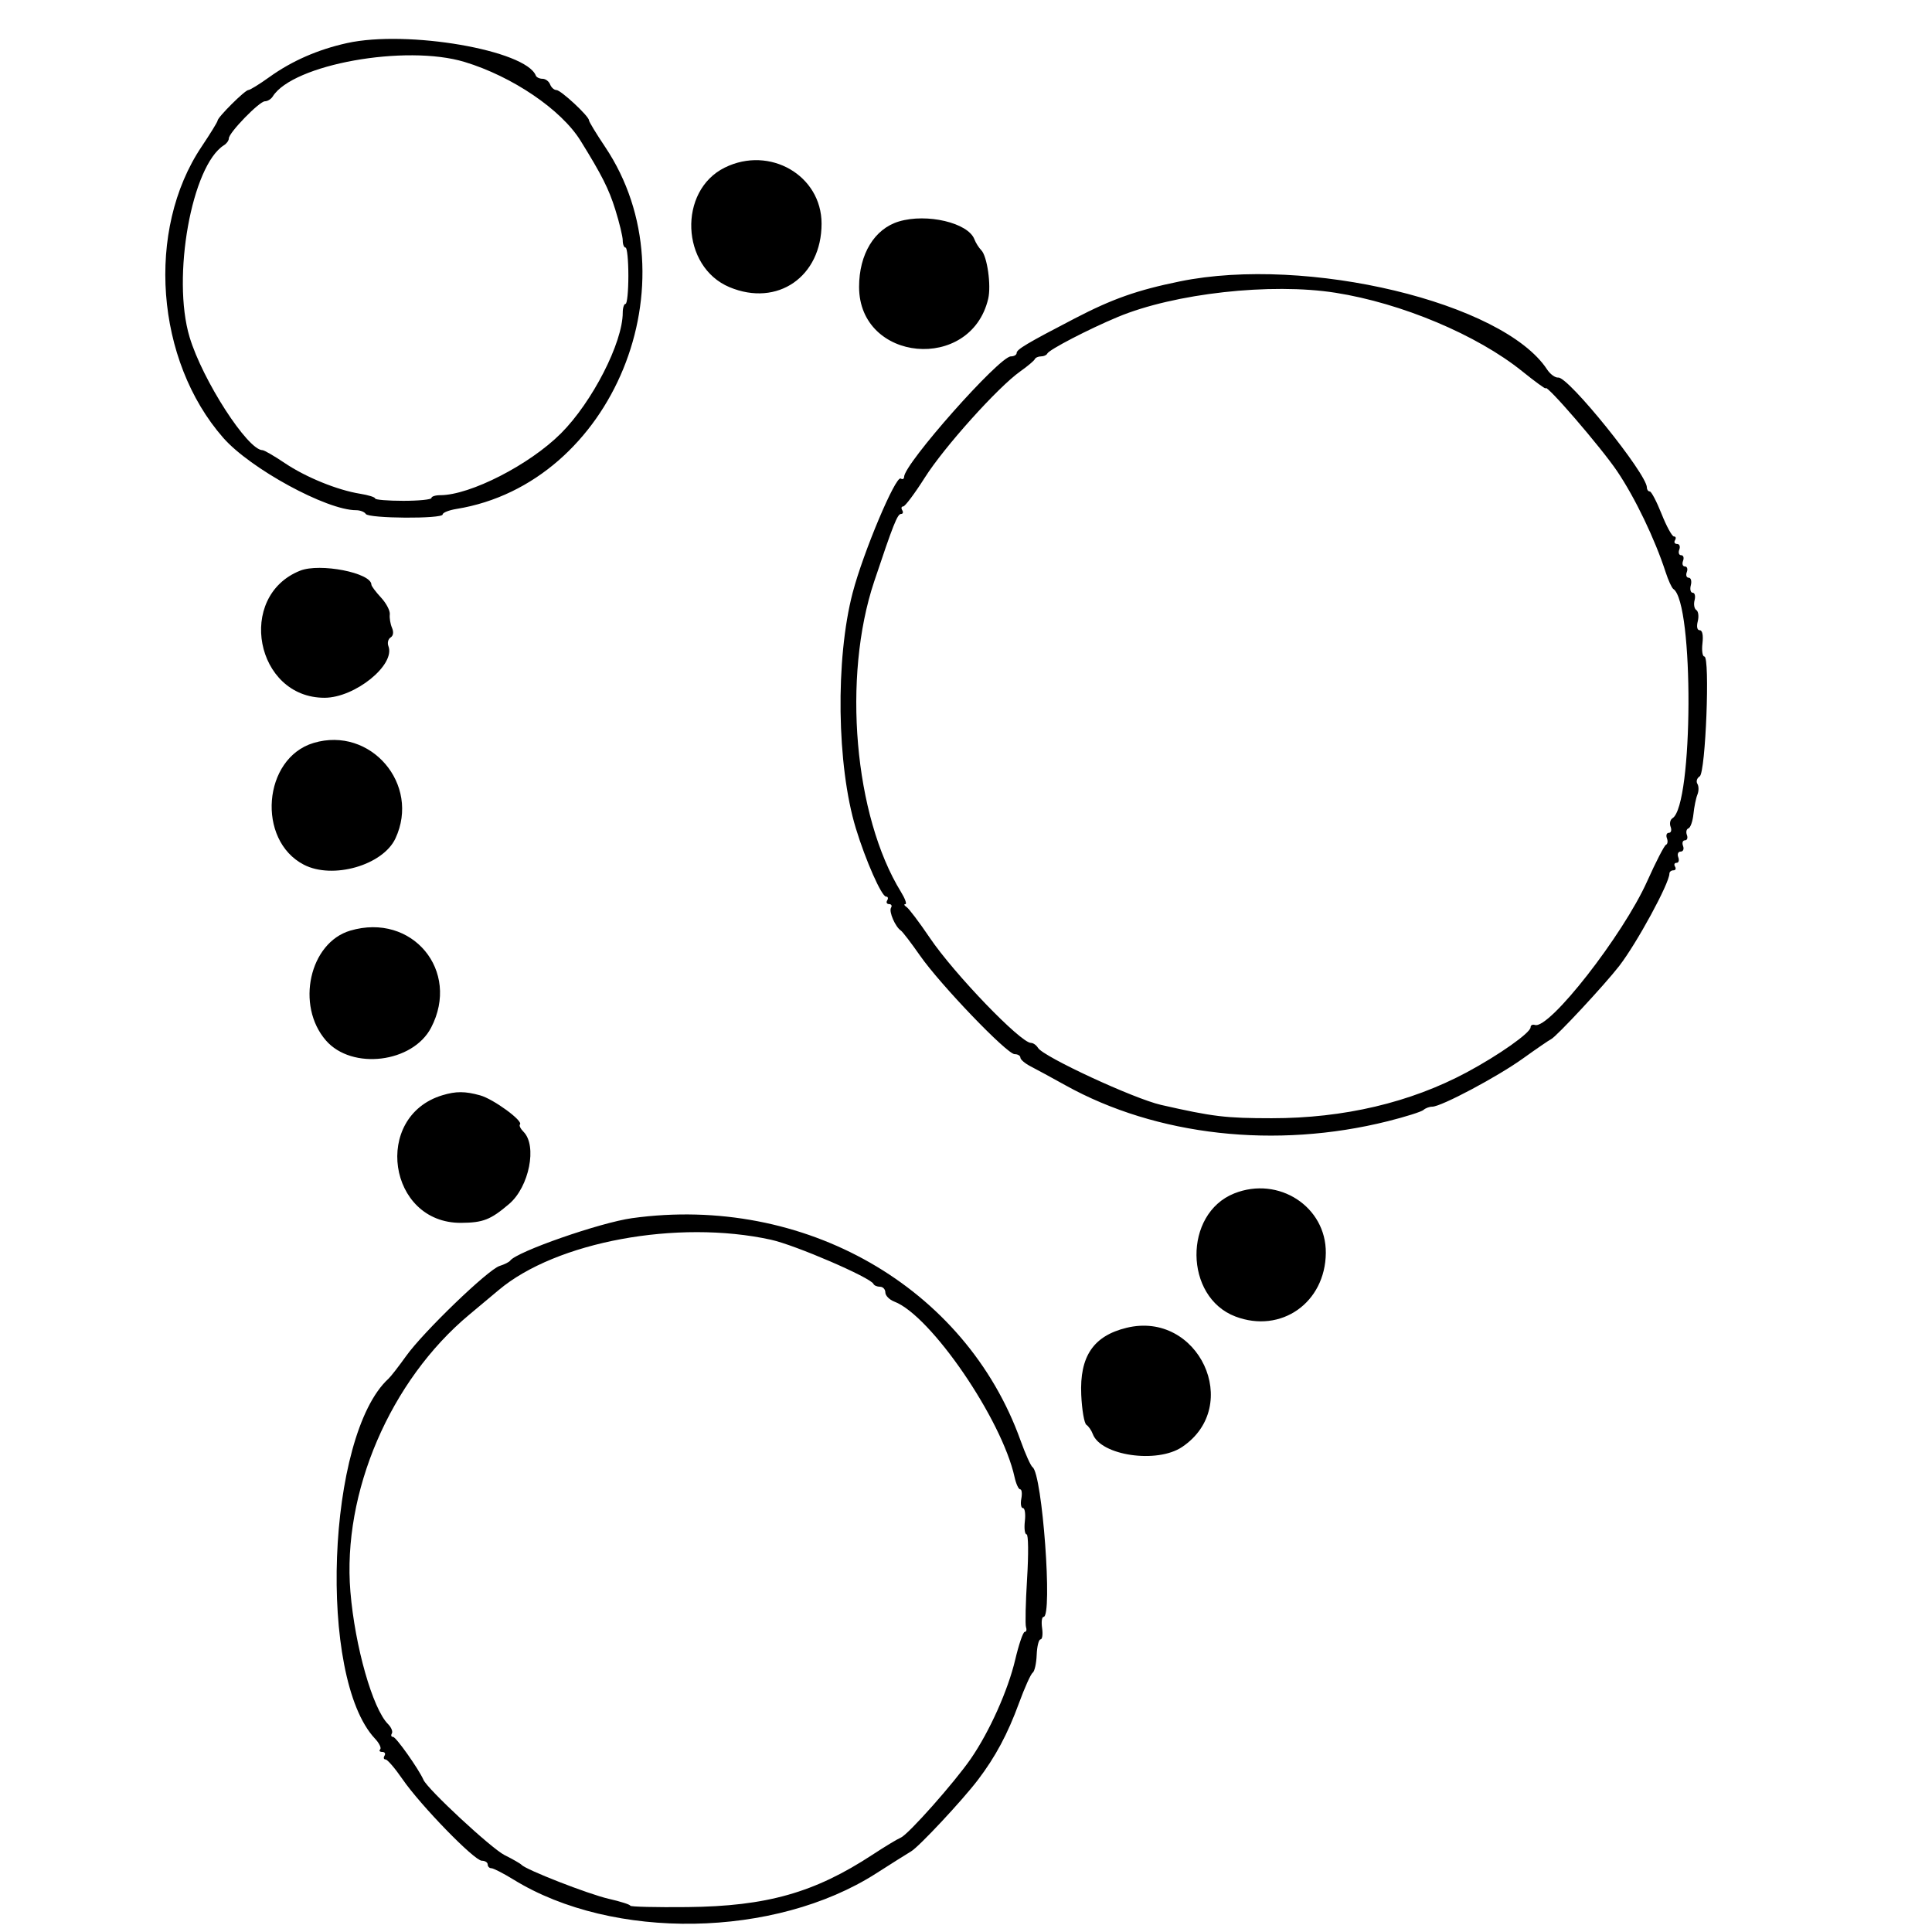 <svg id="svg" version="1.1" width="515" height="515" xmlns="http://www.w3.org/2000/svg" xmlns:xlink="http://www.w3.org/1999/xlink" style="display: block;"><g id="svgg"><path id="path0" d="M92.500 11.485 C 84.739 13.201,77.793 16.242,71.797 20.551 C 69.156 22.448,66.638 24.000,66.201 24.000 C 65.305 24.000,58.000 31.269,58.000 32.160 C 58.000 32.476,56.075 35.607,53.722 39.118 C 38.848 61.306,41.445 96.112,59.512 116.707 C 66.714 124.917,87.049 136.000,94.909 136.000 C 95.994 136.000,97.160 136.450,97.500 137.000 C 98.258 138.226,118.000 138.352,118.000 137.131 C 118.000 136.653,119.661 135.992,121.691 135.663 C 163.316 128.908,185.387 75.082,161.278 39.118 C 158.925 35.607,157.000 32.436,157.000 32.071 C 157.000 30.970,149.500 24.000,148.315 24.000 C 147.709 24.000,146.955 23.325,146.638 22.500 C 146.322 21.675,145.411 21.000,144.615 21.000 C 143.818 21.000,143.017 20.618,142.833 20.152 C 140.168 13.370,108.579 7.931,92.500 11.485 M123.846 16.515 C 136.581 20.373,149.613 29.222,154.748 37.500 C 160.418 46.641,162.282 50.334,164.010 55.855 C 165.105 59.351,166.000 63.063,166.000 64.105 C 166.000 65.147,166.338 66.000,166.750 66.000 C 167.162 66.000,167.500 69.375,167.500 73.500 C 167.500 77.625,167.162 81.000,166.750 81.000 C 166.338 81.000,166.000 82.055,166.000 83.343 C 166.000 91.316,157.886 107.169,149.527 115.527 C 141.169 123.886,125.316 132.000,117.343 132.000 C 116.055 132.000,115.000 132.338,115.000 132.750 C 115.000 133.162,111.625 133.500,107.500 133.500 C 103.375 133.500,100.000 133.220,100.000 132.878 C 100.000 132.536,98.205 131.969,96.010 131.618 C 89.935 130.646,81.539 127.227,75.885 123.423 C 73.088 121.540,70.432 120.000,69.983 120.000 C 66.019 120.000,53.975 101.330,50.531 89.846 C 45.752 73.910,51.112 44.076,59.719 38.700 C 60.424 38.260,61.000 37.447,61.000 36.892 C 61.000 35.371,69.135 27.000,70.613 27.000 C 71.321 27.000,72.260 26.424,72.700 25.719 C 78.041 17.167,108.125 11.754,123.846 16.515 M193.209 44.668 C 180.688 50.839,181.489 71.128,194.467 76.551 C 207.237 81.886,219.000 73.764,219.000 59.612 C 219.000 46.765,205.190 38.763,193.209 44.668 M239.619 59.034 C 233.104 60.985,229.000 67.725,229.000 76.474 C 229.000 96.551,258.779 99.295,263.417 79.645 C 264.259 76.076,263.152 68.300,261.573 66.700 C 260.921 66.040,260.098 64.733,259.743 63.795 C 258.077 59.394,247.096 56.796,239.619 59.034 M314.500 75.011 C 303.121 77.340,296.562 79.652,286.500 84.879 C 273.737 91.510,271.000 93.138,271.000 94.098 C 271.000 94.594,270.307 95.000,269.460 95.000 C 266.387 95.000,241.000 123.653,241.000 127.121 C 241.000 127.669,240.597 127.869,240.105 127.565 C 238.746 126.725,230.105 147.247,227.290 158.000 C 222.665 175.663,223.045 204.083,228.129 220.777 C 230.751 229.388,235.006 239.000,236.196 239.000 C 236.703 239.000,236.840 239.450,236.500 240.000 C 236.160 240.550,236.385 241.000,237.000 241.000 C 237.615 241.000,237.846 241.441,237.513 241.979 C 236.889 242.988,238.654 247.075,240.134 248.049 C 240.592 248.351,242.887 251.350,245.234 254.715 C 250.642 262.468,268.429 281.000,270.464 281.000 C 271.309 281.000,272.000 281.417,272.000 281.927 C 272.000 282.436,273.238 283.489,274.750 284.266 C 276.262 285.043,280.425 287.304,284.000 289.292 C 308.280 302.788,340.075 306.340,369.895 298.886 C 374.628 297.703,378.928 296.345,379.450 295.868 C 379.973 295.390,381.027 295.000,381.793 295.000 C 384.177 295.000,399.182 287.023,405.970 282.147 C 409.529 279.591,412.907 277.275,413.477 277.000 C 414.885 276.321,427.786 262.454,431.618 257.500 C 436.319 251.422,445.000 235.451,445.000 232.879 C 445.000 232.396,445.477 232.000,446.059 232.000 C 446.641 232.000,446.840 231.550,446.500 231.000 C 446.160 230.450,446.344 230.000,446.910 230.000 C 447.475 230.000,447.678 229.325,447.362 228.500 C 447.045 227.674,447.332 227.000,448.000 227.000 C 448.668 227.000,448.955 226.326,448.638 225.500 C 448.322 224.675,448.547 224.000,449.138 224.000 C 449.730 224.000,449.966 223.354,449.663 222.565 C 449.360 221.775,449.549 220.984,450.082 220.806 C 450.616 220.628,451.213 218.911,451.411 216.991 C 451.608 215.071,452.086 212.734,452.473 211.798 C 452.860 210.862,452.855 209.574,452.460 208.936 C 452.066 208.298,452.343 207.406,453.075 206.953 C 454.659 205.974,455.868 175.000,454.322 175.000 C 453.816 175.000,453.585 173.425,453.810 171.500 C 454.064 169.326,453.791 168.000,453.090 168.000 C 452.400 168.000,452.195 167.072,452.562 165.609 C 452.892 164.294,452.718 162.944,452.175 162.608 C 451.632 162.273,451.423 161.098,451.711 159.999 C 451.998 158.900,451.773 158.000,451.210 158.000 C 450.648 158.000,450.423 157.100,450.710 156.000 C 450.998 154.900,450.745 154.000,450.148 154.000 C 449.551 154.000,449.322 153.325,449.638 152.500 C 449.955 151.675,449.730 151.000,449.138 151.000 C 448.547 151.000,448.322 150.325,448.638 149.500 C 448.955 148.675,448.730 148.000,448.138 148.000 C 447.547 148.000,447.322 147.325,447.638 146.500 C 447.955 145.675,447.689 145.000,447.048 145.000 C 446.407 145.000,446.160 144.550,446.500 144.000 C 446.840 143.450,446.709 143.000,446.210 143.000 C 445.710 143.000,444.229 140.300,442.918 137.000 C 441.607 133.700,440.189 131.000,439.767 131.000 C 439.345 131.000,439.000 130.528,439.000 129.952 C 439.000 126.339,418.078 100.378,415.382 100.646 C 414.573 100.727,413.233 99.759,412.405 98.496 C 400.703 80.635,348.361 68.080,314.500 75.011 M356.000 78.039 C 373.625 80.816,393.735 89.274,405.766 98.969 C 409.195 101.731,412.000 103.773,412.000 103.506 C 412.000 102.111,426.766 119.225,431.086 125.628 C 435.843 132.677,441.138 143.702,443.992 152.500 C 444.706 154.700,445.633 156.726,446.053 157.002 C 451.569 160.632,451.366 214.683,445.824 218.109 C 445.210 218.488,444.985 219.519,445.323 220.399 C 445.661 221.280,445.453 222.000,444.862 222.000 C 444.270 222.000,444.034 222.646,444.337 223.435 C 444.640 224.225,444.529 225.012,444.092 225.185 C 443.654 225.358,441.397 229.735,439.076 234.910 C 432.625 249.299,412.949 274.483,409.148 273.216 C 408.517 273.006,408.000 273.283,408.000 273.831 C 408.000 275.290,399.566 281.242,390.975 285.846 C 375.931 293.909,358.186 298.086,339.000 298.078 C 326.684 298.074,323.348 297.672,309.500 294.527 C 302.278 292.887,278.119 281.695,276.700 279.332 C 276.260 278.599,275.415 278.000,274.820 278.000 C 272.071 278.000,254.347 259.594,247.859 250.000 C 245.069 245.875,242.272 242.169,241.643 241.765 C 241.014 241.361,240.874 241.024,241.332 241.015 C 241.789 241.007,241.263 239.537,240.163 237.750 C 227.694 217.486,224.504 180.496,233.027 155.000 C 238.099 139.826,239.222 137.000,240.178 137.000 C 240.695 137.000,240.840 136.550,240.500 136.000 C 240.160 135.450,240.280 135.000,240.766 135.000 C 241.253 135.000,243.847 131.533,246.531 127.296 C 251.696 119.144,266.029 103.196,271.964 99.000 C 273.909 97.625,275.650 96.162,275.833 95.750 C 276.017 95.338,276.767 95.000,277.500 95.000 C 278.233 95.000,278.983 94.662,279.167 94.250 C 279.625 93.218,290.145 87.756,297.933 84.505 C 313.062 78.191,338.785 75.327,356.000 78.039 M80.001 152.123 C 62.914 158.937,68.107 186.000,86.500 186.000 C 94.603 186.000,105.456 177.236,103.539 172.241 C 103.205 171.371,103.463 170.332,104.112 169.931 C 104.843 169.479,104.988 168.498,104.492 167.351 C 104.052 166.333,103.789 164.722,103.906 163.770 C 104.023 162.819,102.967 160.799,101.559 159.281 C 100.152 157.763,99.000 156.218,99.000 155.849 C 99.000 152.702,85.292 150.014,80.001 152.123 M83.594 198.041 C 70.079 202.084,68.334 223.950,81.002 230.501 C 88.697 234.480,102.064 230.646,105.406 223.500 C 112.144 209.091,98.784 193.497,83.594 198.041 M93.368 248.071 C 82.492 251.283,78.783 268.035,86.884 277.352 C 93.804 285.310,110.016 283.337,114.914 273.941 C 122.827 258.760,109.867 243.200,93.368 248.071 M117.914 291.956 C 99.248 297.612,103.421 326.088,122.898 325.965 C 128.784 325.927,130.782 325.142,135.726 320.921 C 141.063 316.364,143.245 305.388,139.548 301.690 C 138.749 300.892,138.322 300.011,138.599 299.734 C 139.526 298.807,131.544 292.971,128.000 291.985 C 123.964 290.862,121.546 290.855,117.914 291.956 M329.001 318.123 C 315.424 323.537,315.637 345.751,329.315 350.933 C 341.493 355.547,353.288 347.258,353.414 333.996 C 353.532 321.654,340.840 313.402,329.001 318.123 M168.500 324.715 C 159.982 325.892,137.724 333.647,136.000 336.037 C 135.725 336.419,134.449 337.059,133.165 337.460 C 130.091 338.420,112.854 355.031,108.266 361.456 C 106.284 364.230,104.170 366.950,103.568 367.500 C 87.083 382.551,84.647 447.158,99.950 463.447 C 101.088 464.658,101.714 465.952,101.342 466.324 C 100.971 466.696,101.218 467.000,101.892 467.000 C 102.566 467.000,102.840 467.450,102.500 468.000 C 102.160 468.550,102.284 469.000,102.775 469.000 C 103.266 469.000,105.300 471.371,107.296 474.268 C 112.103 481.248,126.451 496.000,128.433 496.000 C 129.295 496.000,130.000 496.450,130.000 497.000 C 130.000 497.550,130.443 498.000,130.985 498.000 C 131.527 498.000,134.198 499.371,136.921 501.047 C 163.412 517.347,206.594 516.613,233.505 499.406 C 237.725 496.708,241.943 494.050,242.879 493.500 C 244.968 492.273,256.475 479.964,260.640 474.500 C 265.327 468.353,268.613 462.218,271.619 454.000 C 273.128 449.875,274.773 446.223,275.273 445.884 C 275.774 445.546,276.255 443.411,276.342 441.140 C 276.429 438.869,276.889 437.009,277.363 437.006 C 277.838 437.003,278.029 435.650,277.787 434.000 C 277.545 432.350,277.718 431.000,278.173 431.000 C 280.639 431.000,277.839 392.867,275.243 391.094 C 274.765 390.767,273.326 387.575,272.046 384.000 C 257.370 343.004,214.352 318.374,168.500 324.715 M205.500 330.462 C 211.989 331.885,232.077 340.548,232.833 342.250 C 233.017 342.663,233.804 343.000,234.583 343.000 C 235.363 343.000,236.000 343.686,236.000 344.525 C 236.000 345.363,237.082 346.461,238.404 346.964 C 248.110 350.654,267.073 378.342,270.447 393.750 C 270.839 395.538,271.511 397.000,271.941 397.000 C 272.371 397.000,272.508 398.125,272.245 399.500 C 271.982 400.875,272.179 402.000,272.683 402.000 C 273.186 402.000,273.415 403.575,273.190 405.500 C 272.965 407.425,273.171 409.000,273.648 409.000 C 274.130 409.000,274.192 414.224,273.787 420.750 C 273.386 427.212,273.256 433.063,273.498 433.750 C 273.740 434.438,273.584 435.000,273.151 435.000 C 272.719 435.000,271.579 438.336,270.618 442.414 C 268.691 450.588,263.783 461.548,258.819 468.763 C 254.451 475.112,242.134 488.997,240.126 489.835 C 239.232 490.208,235.835 492.261,232.578 494.397 C 217.131 504.529,204.390 508.134,183.250 508.357 C 174.863 508.446,168.000 508.279,168.000 507.986 C 168.000 507.694,165.412 506.867,162.250 506.148 C 156.916 504.935,140.134 498.389,139.000 497.078 C 138.725 496.760,136.700 495.600,134.500 494.500 C 130.998 492.749,113.986 476.961,112.882 474.438 C 111.629 471.573,105.565 463.000,104.792 463.000 C 104.291 463.000,104.138 462.586,104.450 462.081 C 104.763 461.575,104.308 460.451,103.440 459.583 C 99.336 455.479,94.623 438.912,93.405 424.306 C 91.200 397.865,104.018 367.997,125.115 350.419 C 128.077 347.951,131.587 345.015,132.916 343.894 C 148.201 330.999,180.604 325.003,205.500 330.462 M300.275 353.949 C 291.453 356.104,287.766 361.565,288.220 371.800 C 288.398 375.815,289.017 379.415,289.595 379.800 C 290.173 380.185,290.935 381.285,291.289 382.244 C 293.420 388.019,308.424 390.206,315.102 385.715 C 331.390 374.762,319.485 349.257,300.275 353.949 " stroke="none" fill="#000000" fill-rule="evenodd"></path></g></svg>